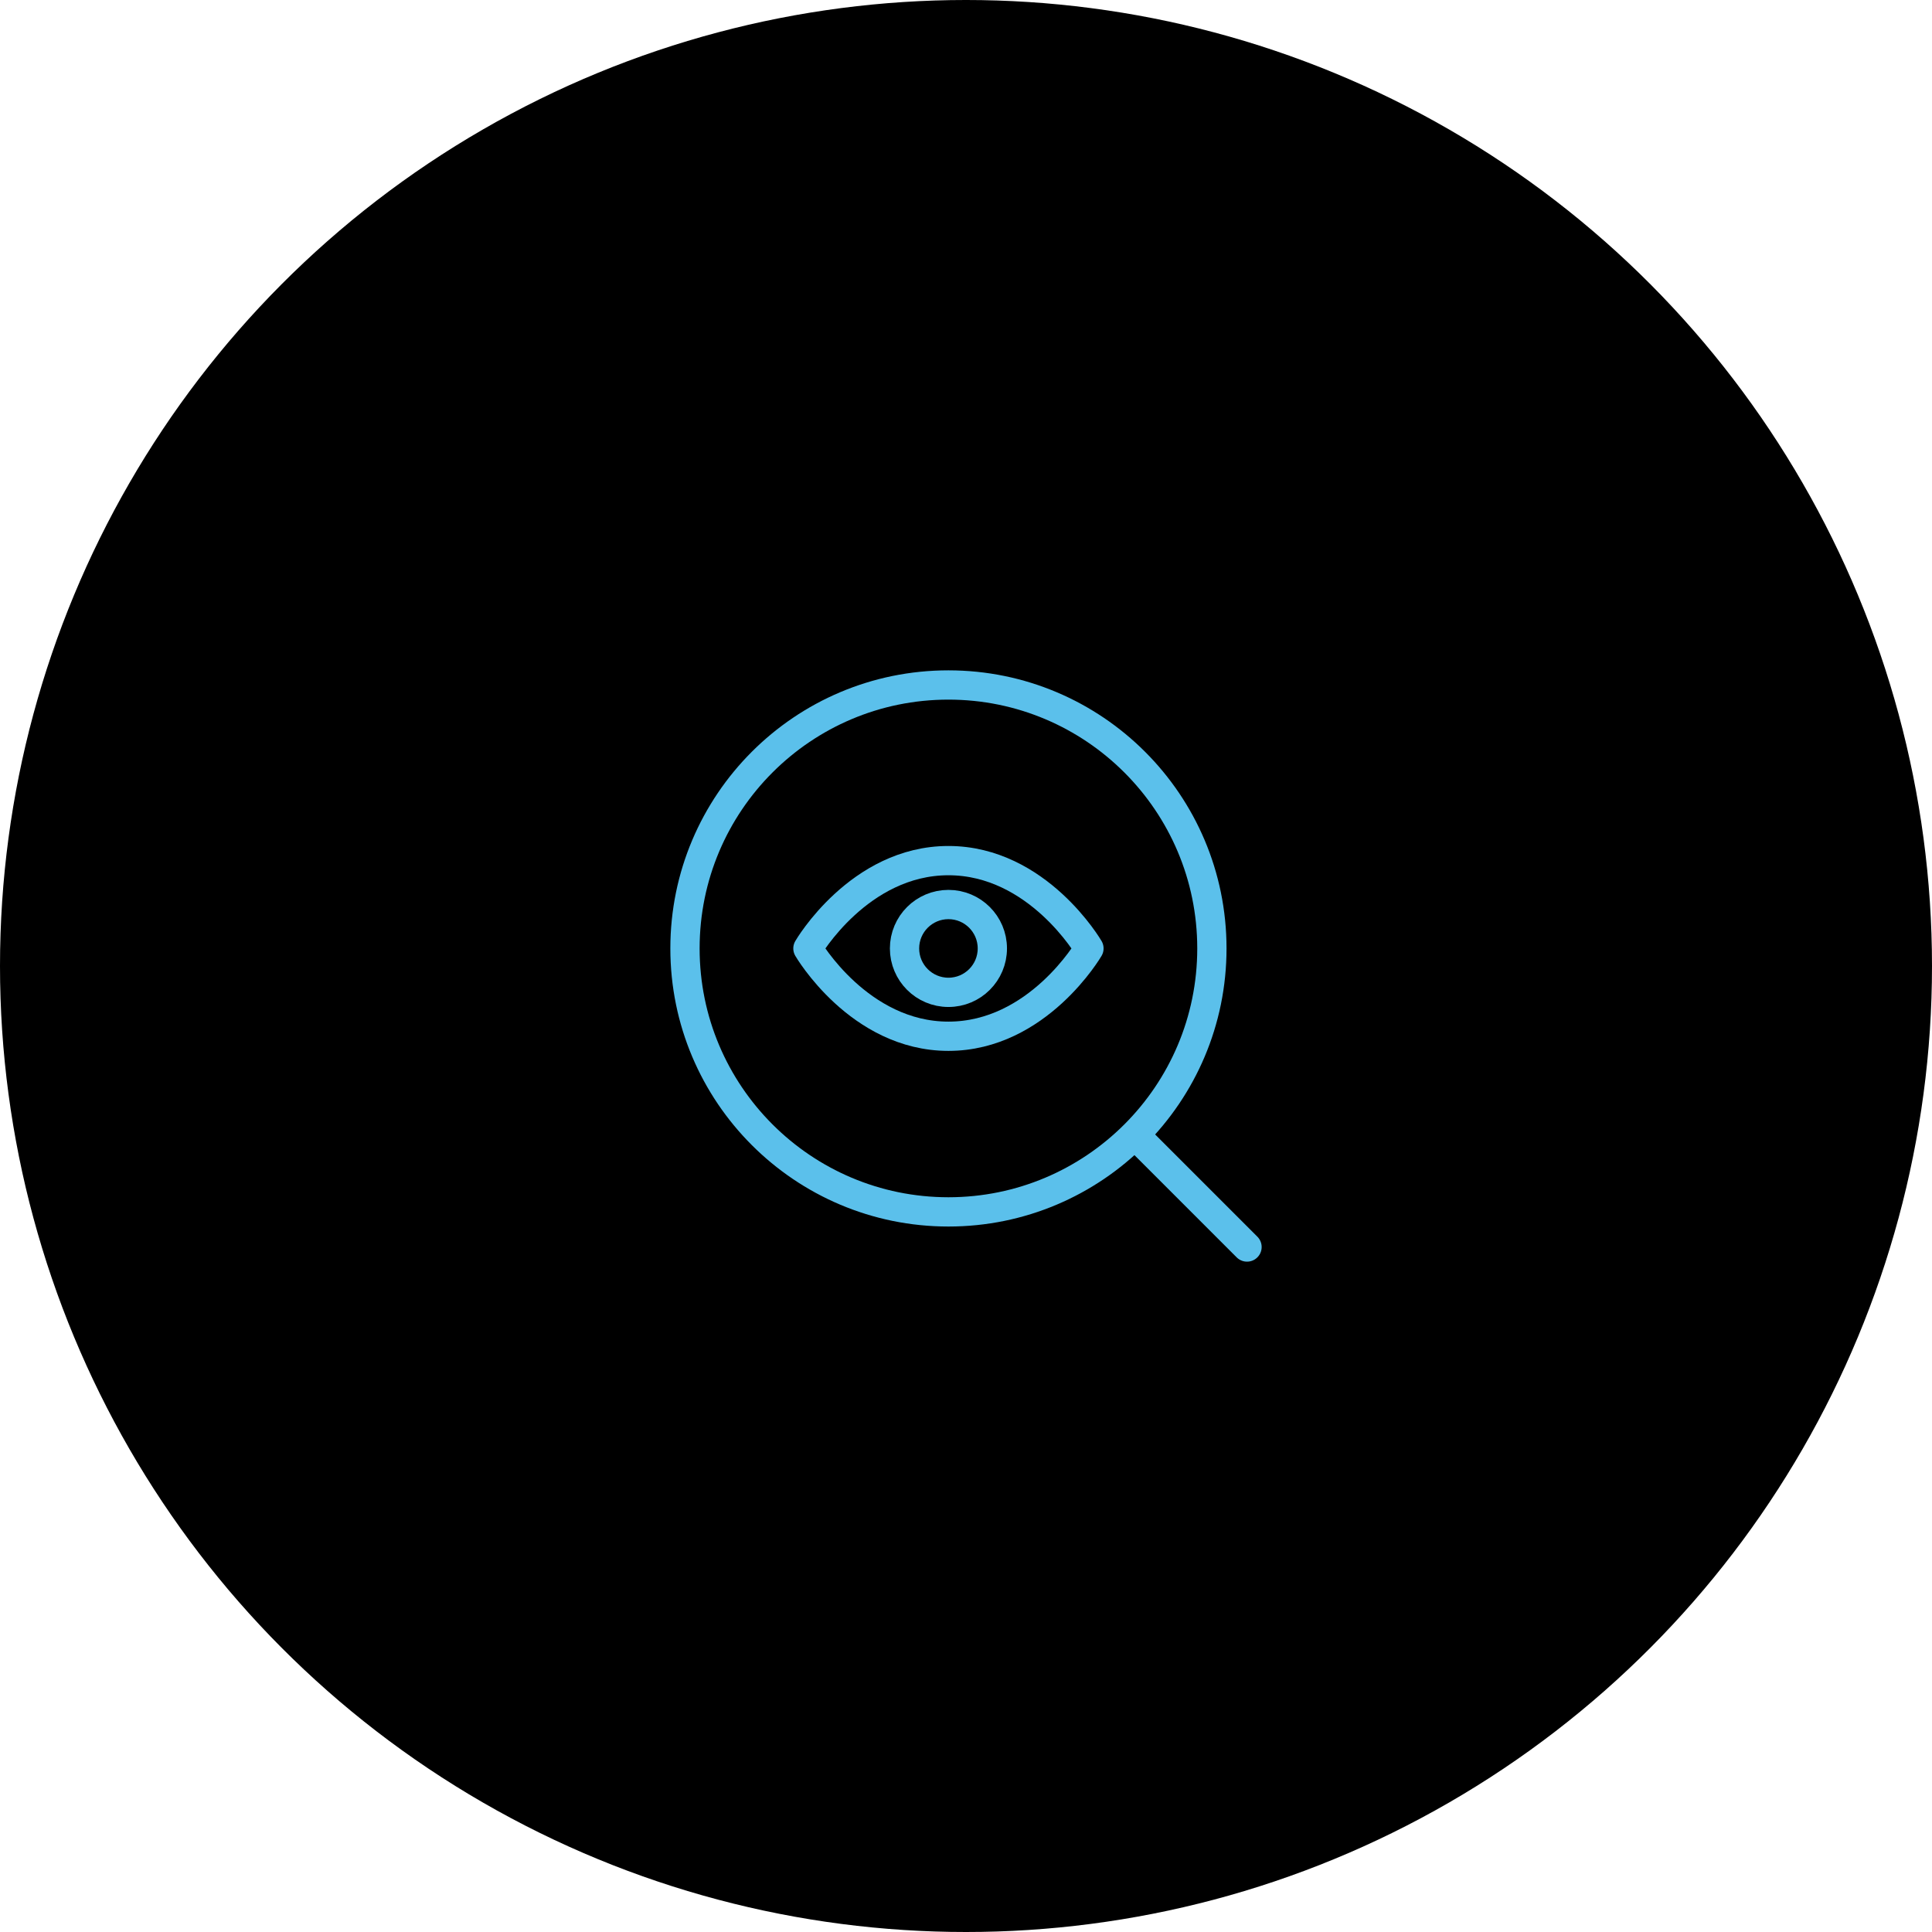 <svg width="132" height="132" viewBox="0 0 132 132" fill="none" xmlns="http://www.w3.org/2000/svg">
<circle cx="66" cy="66" r="66" fill="black"/>
<path fill-rule="evenodd" clip-rule="evenodd" d="M64.8 82.8C74.741 82.8 82.8 74.741 82.8 64.8C82.8 54.859 74.741 46.8 64.8 46.8C54.859 46.8 46.8 54.859 46.8 64.8C46.8 74.741 54.859 82.8 64.8 82.8Z" stroke="#5BC0EB" stroke-width="2" stroke-linecap="round" stroke-linejoin="round"/>
<path d="M85.2 85.2L78 78" stroke="#5BC0EB" stroke-width="2" stroke-linecap="round" stroke-linejoin="round"/>
<path fill-rule="evenodd" clip-rule="evenodd" d="M55.2 64.8C55.2 64.8 58.691 58.8 64.8 58.8C70.909 58.8 74.4 64.8 74.4 64.8C74.4 64.8 70.909 70.8 64.8 70.8C58.691 70.8 55.2 64.8 55.2 64.8Z" stroke="#5BC0EB" stroke-width="2" stroke-linecap="round" stroke-linejoin="round"/>
<path fill-rule="evenodd" clip-rule="evenodd" d="M64.8 67.8C66.457 67.8 67.8 66.457 67.8 64.8C67.8 63.143 66.457 61.8 64.8 61.8C63.143 61.8 61.8 63.143 61.8 64.8C61.8 66.457 63.143 67.8 64.8 67.8Z" stroke="#5BC0EB" stroke-width="2" stroke-linecap="round" stroke-linejoin="round"/>
</svg>
